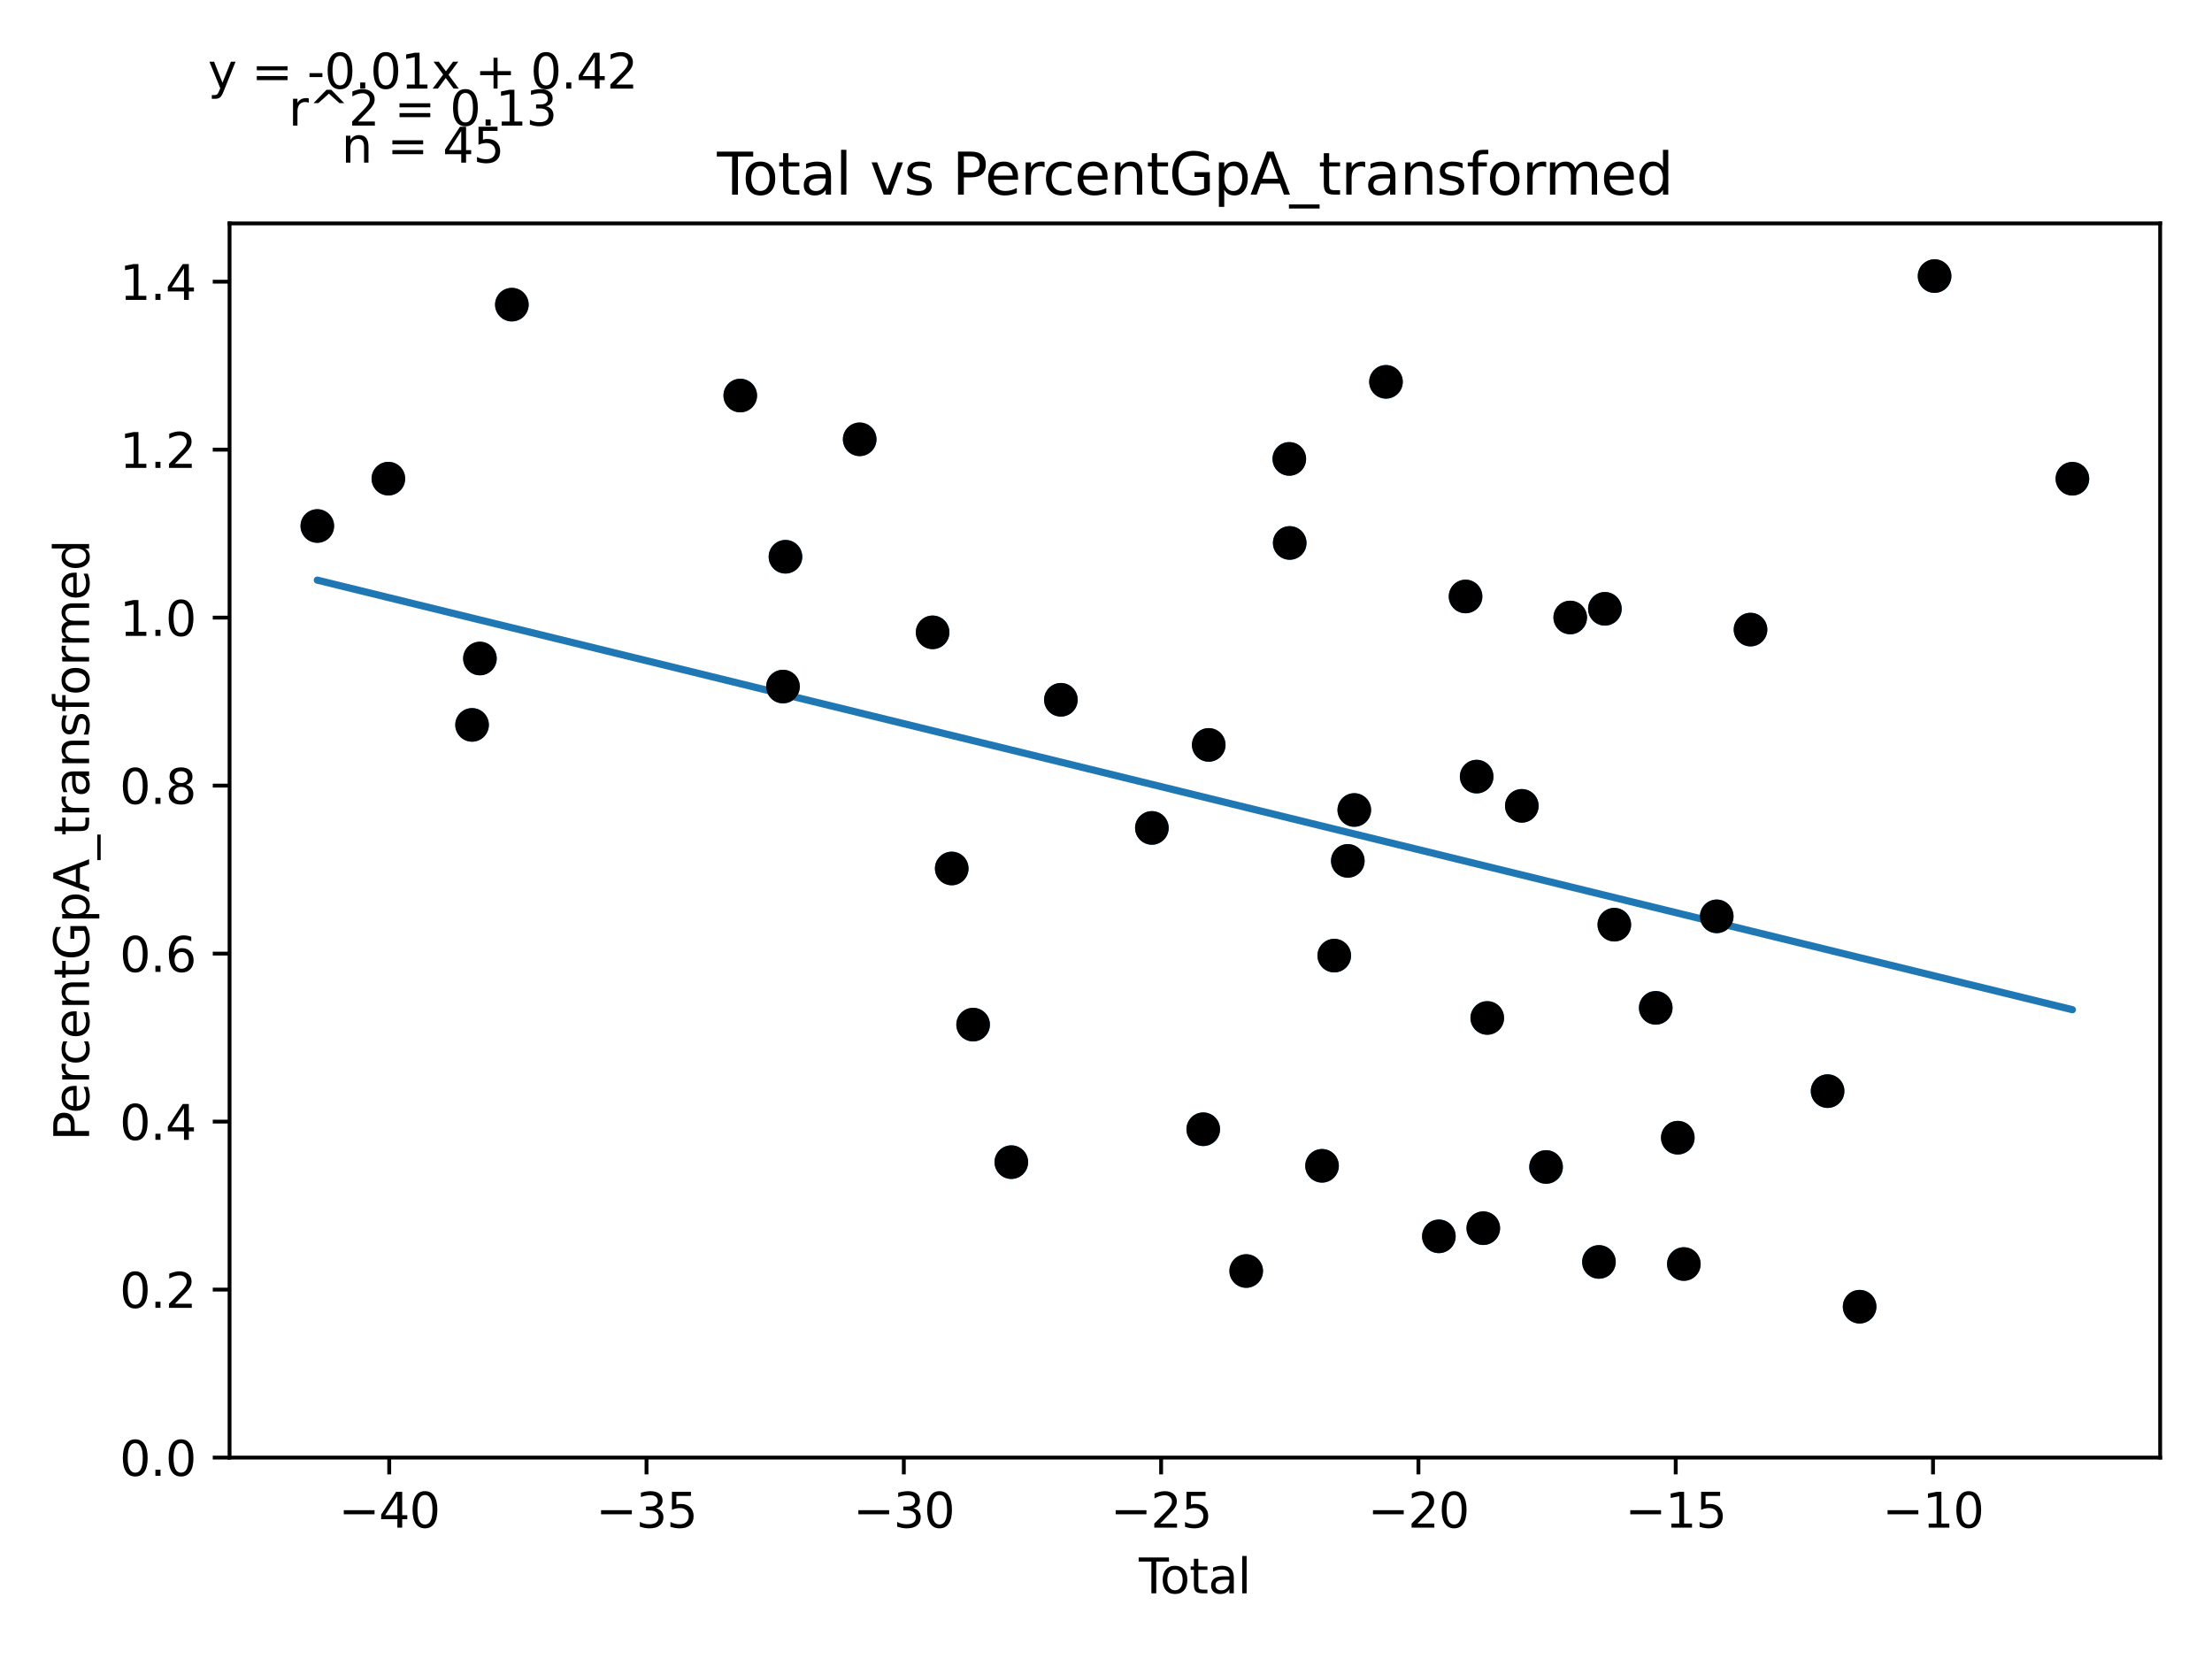 <?xml version="1.0" encoding="utf-8" standalone="no"?>
<!DOCTYPE svg PUBLIC "-//W3C//DTD SVG 1.1//EN"
  "http://www.w3.org/Graphics/SVG/1.1/DTD/svg11.dtd">
<svg xmlns:xlink="http://www.w3.org/1999/xlink" width="460.8pt" height="345.6pt" viewBox="0 0 460.8 345.6" xmlns="http://www.w3.org/2000/svg" version="1.1">
 <defs>
  <style type="text/css">*{stroke-linejoin: round; stroke-linecap: butt}</style>
 </defs>
 <g id="figure_1">
  <g id="patch_1">
   <path d="M 0 345.6 
L 460.8 345.6 
L 460.8 0 
L 0 0 
z
" style="fill: #ffffff"/>
  </g>
  <g id="axes_1">
   <g id="patch_2">
    <path d="M 47.821 303.64 
L 450 303.64 
L 450 46.544 
L 47.821 46.544 
z
" style="fill: #ffffff"/>
   </g>
   <g id="PathCollection_1">
    <defs>
     <path id="ma1524b0b89" d="M 0 3 
C 0.796 3 1.559 2.684 2.121 2.121 
C 2.684 1.559 3 0.796 3 0 
C 3 -0.796 2.684 -1.559 2.121 -2.121 
C 1.559 -2.684 0.796 -3 0 -3 
C -0.796 -3 -1.559 -2.684 -2.121 -2.121 
C -2.684 -1.559 -3 -0.796 -3 0 
C -3 0.796 -2.684 1.559 -2.121 2.121 
C -1.559 2.684 -0.796 3 0 3 
z
" style="stroke: #1f77b4"/>
    </defs>
    <g clip-path="url(#pcc0560679e)">
     <use xlink:href="#ma1524b0b89" x="80.905" y="99.714" style="fill: #1f77b4; stroke: #1f77b4"/>
     <use xlink:href="#ma1524b0b89" x="98.339" y="151.01" style="fill: #1f77b4; stroke: #1f77b4"/>
     <use xlink:href="#ma1524b0b89" x="99.976" y="137.179" style="fill: #1f77b4; stroke: #1f77b4"/>
     <use xlink:href="#ma1524b0b89" x="163.114" y="143.025" style="fill: #1f77b4; stroke: #1f77b4"/>
     <use xlink:href="#ma1524b0b89" x="194.28" y="131.728" style="fill: #1f77b4; stroke: #1f77b4"/>
     <use xlink:href="#ma1524b0b89" x="202.718" y="213.447" style="fill: #1f77b4; stroke: #1f77b4"/>
     <use xlink:href="#ma1524b0b89" x="221.001" y="145.778" style="fill: #1f77b4; stroke: #1f77b4"/>
     <use xlink:href="#ma1524b0b89" x="239.957" y="172.473" style="fill: #1f77b4; stroke: #1f77b4"/>
     <use xlink:href="#ma1524b0b89" x="251.801" y="155.178" style="fill: #1f77b4; stroke: #1f77b4"/>
     <use xlink:href="#ma1524b0b89" x="259.609" y="264.776" style="fill: #1f77b4; stroke: #1f77b4"/>
     <use xlink:href="#ma1524b0b89" x="268.585" y="95.599" style="fill: #1f77b4; stroke: #1f77b4"/>
     <use xlink:href="#ma1524b0b89" x="268.671" y="113.109" style="fill: #1f77b4; stroke: #1f77b4"/>
     <use xlink:href="#ma1524b0b89" x="275.404" y="242.859" style="fill: #1f77b4; stroke: #1f77b4"/>
     <use xlink:href="#ma1524b0b89" x="277.951" y="199.074" style="fill: #1f77b4; stroke: #1f77b4"/>
     <use xlink:href="#ma1524b0b89" x="280.774" y="179.339" style="fill: #1f77b4; stroke: #1f77b4"/>
     <use xlink:href="#ma1524b0b89" x="282.122" y="168.735" style="fill: #1f77b4; stroke: #1f77b4"/>
     <use xlink:href="#ma1524b0b89" x="288.726" y="79.545" style="fill: #1f77b4; stroke: #1f77b4"/>
     <use xlink:href="#ma1524b0b89" x="309.824" y="212.06" style="fill: #1f77b4; stroke: #1f77b4"/>
     <use xlink:href="#ma1524b0b89" x="327.106" y="128.635" style="fill: #1f77b4; stroke: #1f77b4"/>
     <use xlink:href="#ma1524b0b89" x="333.089" y="262.884" style="fill: #1f77b4; stroke: #1f77b4"/>
     <use xlink:href="#ma1524b0b89" x="431.719" y="99.73" style="fill: #1f77b4; stroke: #1f77b4"/>
     <use xlink:href="#ma1524b0b89" x="66.102" y="109.575" style="fill: #1f77b4; stroke: #1f77b4"/>
     <use xlink:href="#ma1524b0b89" x="106.63" y="63.462" style="fill: #1f77b4; stroke: #1f77b4"/>
     <use xlink:href="#ma1524b0b89" x="154.21" y="82.401" style="fill: #1f77b4; stroke: #1f77b4"/>
     <use xlink:href="#ma1524b0b89" x="163.627" y="115.983" style="fill: #1f77b4; stroke: #1f77b4"/>
     <use xlink:href="#ma1524b0b89" x="179.088" y="91.518" style="fill: #1f77b4; stroke: #1f77b4"/>
     <use xlink:href="#ma1524b0b89" x="198.261" y="180.92" style="fill: #1f77b4; stroke: #1f77b4"/>
     <use xlink:href="#ma1524b0b89" x="210.677" y="242.098" style="fill: #1f77b4; stroke: #1f77b4"/>
     <use xlink:href="#ma1524b0b89" x="250.658" y="235.243" style="fill: #1f77b4; stroke: #1f77b4"/>
     <use xlink:href="#ma1524b0b89" x="299.741" y="257.55" style="fill: #1f77b4; stroke: #1f77b4"/>
     <use xlink:href="#ma1524b0b89" x="305.303" y="124.256" style="fill: #1f77b4; stroke: #1f77b4"/>
     <use xlink:href="#ma1524b0b89" x="307.617" y="161.78" style="fill: #1f77b4; stroke: #1f77b4"/>
     <use xlink:href="#ma1524b0b89" x="308.996" y="255.856" style="fill: #1f77b4; stroke: #1f77b4"/>
     <use xlink:href="#ma1524b0b89" x="317.021" y="167.872" style="fill: #1f77b4; stroke: #1f77b4"/>
     <use xlink:href="#ma1524b0b89" x="322.074" y="243.103" style="fill: #1f77b4; stroke: #1f77b4"/>
     <use xlink:href="#ma1524b0b89" x="334.329" y="126.827" style="fill: #1f77b4; stroke: #1f77b4"/>
     <use xlink:href="#ma1524b0b89" x="336.292" y="192.629" style="fill: #1f77b4; stroke: #1f77b4"/>
     <use xlink:href="#ma1524b0b89" x="344.922" y="209.953" style="fill: #1f77b4; stroke: #1f77b4"/>
     <use xlink:href="#ma1524b0b89" x="349.517" y="237.003" style="fill: #1f77b4; stroke: #1f77b4"/>
     <use xlink:href="#ma1524b0b89" x="350.775" y="263.319" style="fill: #1f77b4; stroke: #1f77b4"/>
     <use xlink:href="#ma1524b0b89" x="357.629" y="190.891" style="fill: #1f77b4; stroke: #1f77b4"/>
     <use xlink:href="#ma1524b0b89" x="364.663" y="131.156" style="fill: #1f77b4; stroke: #1f77b4"/>
     <use xlink:href="#ma1524b0b89" x="380.721" y="227.302" style="fill: #1f77b4; stroke: #1f77b4"/>
     <use xlink:href="#ma1524b0b89" x="387.392" y="272.21" style="fill: #1f77b4; stroke: #1f77b4"/>
     <use xlink:href="#ma1524b0b89" x="403.008" y="57.512" style="fill: #1f77b4; stroke: #1f77b4"/>
    </g>
   </g>
   <g id="matplotlib.axis_1">
    <g id="xtick_1">
     <g id="line2d_1">
      <defs>
       <path id="ma59ee21074" d="M 0 0 
L 0 3.5 
" style="stroke: #000000; stroke-width: 0.8"/>
      </defs>
      <g>
       <use xlink:href="#ma59ee21074" x="81.082" y="303.64" style="stroke: #000000; stroke-width: 0.8"/>
      </g>
     </g>
     <g id="text_1">
      <!-- −40 -->
      <g transform="translate(70.53 318.238) scale(0.1 -0.1)">
       <defs>
        <path id="DejaVuSans-2212" d="M 678 2272 
L 4684 2272 
L 4684 1741 
L 678 1741 
L 678 2272 
z
" transform="scale(0.016)"/>
        <path id="DejaVuSans-34" d="M 2419 4116 
L 825 1625 
L 2419 1625 
L 2419 4116 
z
M 2253 4666 
L 3047 4666 
L 3047 1625 
L 3713 1625 
L 3713 1100 
L 3047 1100 
L 3047 0 
L 2419 0 
L 2419 1100 
L 313 1100 
L 313 1709 
L 2253 4666 
z
" transform="scale(0.016)"/>
        <path id="DejaVuSans-30" d="M 2034 4250 
Q 1547 4250 1301 3770 
Q 1056 3291 1056 2328 
Q 1056 1369 1301 889 
Q 1547 409 2034 409 
Q 2525 409 2770 889 
Q 3016 1369 3016 2328 
Q 3016 3291 2770 3770 
Q 2525 4250 2034 4250 
z
M 2034 4750 
Q 2819 4750 3233 4129 
Q 3647 3509 3647 2328 
Q 3647 1150 3233 529 
Q 2819 -91 2034 -91 
Q 1250 -91 836 529 
Q 422 1150 422 2328 
Q 422 3509 836 4129 
Q 1250 4750 2034 4750 
z
" transform="scale(0.016)"/>
       </defs>
       <use xlink:href="#DejaVuSans-2212"/>
       <use xlink:href="#DejaVuSans-34" x="83.789"/>
       <use xlink:href="#DejaVuSans-30" x="147.412"/>
      </g>
     </g>
    </g>
    <g id="xtick_2">
     <g id="line2d_2">
      <g>
       <use xlink:href="#ma59ee21074" x="134.682" y="303.64" style="stroke: #000000; stroke-width: 0.8"/>
      </g>
     </g>
     <g id="text_2">
      <!-- −35 -->
      <g transform="translate(124.13 318.238) scale(0.1 -0.1)">
       <defs>
        <path id="DejaVuSans-33" d="M 2597 2516 
Q 3050 2419 3304 2112 
Q 3559 1806 3559 1356 
Q 3559 666 3084 287 
Q 2609 -91 1734 -91 
Q 1441 -91 1130 -33 
Q 819 25 488 141 
L 488 750 
Q 750 597 1062 519 
Q 1375 441 1716 441 
Q 2309 441 2620 675 
Q 2931 909 2931 1356 
Q 2931 1769 2642 2001 
Q 2353 2234 1838 2234 
L 1294 2234 
L 1294 2753 
L 1863 2753 
Q 2328 2753 2575 2939 
Q 2822 3125 2822 3475 
Q 2822 3834 2567 4026 
Q 2313 4219 1838 4219 
Q 1578 4219 1281 4162 
Q 984 4106 628 3988 
L 628 4550 
Q 988 4650 1302 4700 
Q 1616 4750 1894 4750 
Q 2613 4750 3031 4423 
Q 3450 4097 3450 3541 
Q 3450 3153 3228 2886 
Q 3006 2619 2597 2516 
z
" transform="scale(0.016)"/>
        <path id="DejaVuSans-35" d="M 691 4666 
L 3169 4666 
L 3169 4134 
L 1269 4134 
L 1269 2991 
Q 1406 3038 1543 3061 
Q 1681 3084 1819 3084 
Q 2600 3084 3056 2656 
Q 3513 2228 3513 1497 
Q 3513 744 3044 326 
Q 2575 -91 1722 -91 
Q 1428 -91 1123 -41 
Q 819 9 494 109 
L 494 744 
Q 775 591 1075 516 
Q 1375 441 1709 441 
Q 2250 441 2565 725 
Q 2881 1009 2881 1497 
Q 2881 1984 2565 2268 
Q 2250 2553 1709 2553 
Q 1456 2553 1204 2497 
Q 953 2441 691 2322 
L 691 4666 
z
" transform="scale(0.016)"/>
       </defs>
       <use xlink:href="#DejaVuSans-2212"/>
       <use xlink:href="#DejaVuSans-33" x="83.789"/>
       <use xlink:href="#DejaVuSans-35" x="147.412"/>
      </g>
     </g>
    </g>
    <g id="xtick_3">
     <g id="line2d_3">
      <g>
       <use xlink:href="#ma59ee21074" x="188.282" y="303.64" style="stroke: #000000; stroke-width: 0.8"/>
      </g>
     </g>
     <g id="text_3">
      <!-- −30 -->
      <g transform="translate(177.73 318.238) scale(0.1 -0.1)">
       <use xlink:href="#DejaVuSans-2212"/>
       <use xlink:href="#DejaVuSans-33" x="83.789"/>
       <use xlink:href="#DejaVuSans-30" x="147.412"/>
      </g>
     </g>
    </g>
    <g id="xtick_4">
     <g id="line2d_4">
      <g>
       <use xlink:href="#ma59ee21074" x="241.882" y="303.64" style="stroke: #000000; stroke-width: 0.8"/>
      </g>
     </g>
     <g id="text_4">
      <!-- −25 -->
      <g transform="translate(231.33 318.238) scale(0.1 -0.1)">
       <defs>
        <path id="DejaVuSans-32" d="M 1228 531 
L 3431 531 
L 3431 0 
L 469 0 
L 469 531 
Q 828 903 1448 1529 
Q 2069 2156 2228 2338 
Q 2531 2678 2651 2914 
Q 2772 3150 2772 3378 
Q 2772 3750 2511 3984 
Q 2250 4219 1831 4219 
Q 1534 4219 1204 4116 
Q 875 4013 500 3803 
L 500 4441 
Q 881 4594 1212 4672 
Q 1544 4750 1819 4750 
Q 2544 4750 2975 4387 
Q 3406 4025 3406 3419 
Q 3406 3131 3298 2873 
Q 3191 2616 2906 2266 
Q 2828 2175 2409 1742 
Q 1991 1309 1228 531 
z
" transform="scale(0.016)"/>
       </defs>
       <use xlink:href="#DejaVuSans-2212"/>
       <use xlink:href="#DejaVuSans-32" x="83.789"/>
       <use xlink:href="#DejaVuSans-35" x="147.412"/>
      </g>
     </g>
    </g>
    <g id="xtick_5">
     <g id="line2d_5">
      <g>
       <use xlink:href="#ma59ee21074" x="295.482" y="303.64" style="stroke: #000000; stroke-width: 0.8"/>
      </g>
     </g>
     <g id="text_5">
      <!-- −20 -->
      <g transform="translate(284.93 318.238) scale(0.1 -0.1)">
       <use xlink:href="#DejaVuSans-2212"/>
       <use xlink:href="#DejaVuSans-32" x="83.789"/>
       <use xlink:href="#DejaVuSans-30" x="147.412"/>
      </g>
     </g>
    </g>
    <g id="xtick_6">
     <g id="line2d_6">
      <g>
       <use xlink:href="#ma59ee21074" x="349.082" y="303.64" style="stroke: #000000; stroke-width: 0.8"/>
      </g>
     </g>
     <g id="text_6">
      <!-- −15 -->
      <g transform="translate(338.53 318.238) scale(0.1 -0.1)">
       <defs>
        <path id="DejaVuSans-31" d="M 794 531 
L 1825 531 
L 1825 4091 
L 703 3866 
L 703 4441 
L 1819 4666 
L 2450 4666 
L 2450 531 
L 3481 531 
L 3481 0 
L 794 0 
L 794 531 
z
" transform="scale(0.016)"/>
       </defs>
       <use xlink:href="#DejaVuSans-2212"/>
       <use xlink:href="#DejaVuSans-31" x="83.789"/>
       <use xlink:href="#DejaVuSans-35" x="147.412"/>
      </g>
     </g>
    </g>
    <g id="xtick_7">
     <g id="line2d_7">
      <g>
       <use xlink:href="#ma59ee21074" x="402.682" y="303.64" style="stroke: #000000; stroke-width: 0.8"/>
      </g>
     </g>
     <g id="text_7">
      <!-- −10 -->
      <g transform="translate(392.13 318.238) scale(0.1 -0.1)">
       <use xlink:href="#DejaVuSans-2212"/>
       <use xlink:href="#DejaVuSans-31" x="83.789"/>
       <use xlink:href="#DejaVuSans-30" x="147.412"/>
      </g>
     </g>
    </g>
    <g id="text_8">
     <!-- Total -->
     <g transform="translate(237.234 331.917) scale(0.1 -0.1)">
      <defs>
       <path id="DejaVuSans-54" d="M -19 4666 
L 3928 4666 
L 3928 4134 
L 2272 4134 
L 2272 0 
L 1638 0 
L 1638 4134 
L -19 4134 
L -19 4666 
z
" transform="scale(0.016)"/>
       <path id="DejaVuSans-6f" d="M 1959 3097 
Q 1497 3097 1228 2736 
Q 959 2375 959 1747 
Q 959 1119 1226 758 
Q 1494 397 1959 397 
Q 2419 397 2687 759 
Q 2956 1122 2956 1747 
Q 2956 2369 2687 2733 
Q 2419 3097 1959 3097 
z
M 1959 3584 
Q 2709 3584 3137 3096 
Q 3566 2609 3566 1747 
Q 3566 888 3137 398 
Q 2709 -91 1959 -91 
Q 1206 -91 779 398 
Q 353 888 353 1747 
Q 353 2609 779 3096 
Q 1206 3584 1959 3584 
z
" transform="scale(0.016)"/>
       <path id="DejaVuSans-74" d="M 1172 4494 
L 1172 3500 
L 2356 3500 
L 2356 3053 
L 1172 3053 
L 1172 1153 
Q 1172 725 1289 603 
Q 1406 481 1766 481 
L 2356 481 
L 2356 0 
L 1766 0 
Q 1100 0 847 248 
Q 594 497 594 1153 
L 594 3053 
L 172 3053 
L 172 3500 
L 594 3500 
L 594 4494 
L 1172 4494 
z
" transform="scale(0.016)"/>
       <path id="DejaVuSans-61" d="M 2194 1759 
Q 1497 1759 1228 1600 
Q 959 1441 959 1056 
Q 959 750 1161 570 
Q 1363 391 1709 391 
Q 2188 391 2477 730 
Q 2766 1069 2766 1631 
L 2766 1759 
L 2194 1759 
z
M 3341 1997 
L 3341 0 
L 2766 0 
L 2766 531 
Q 2569 213 2275 61 
Q 1981 -91 1556 -91 
Q 1019 -91 701 211 
Q 384 513 384 1019 
Q 384 1609 779 1909 
Q 1175 2209 1959 2209 
L 2766 2209 
L 2766 2266 
Q 2766 2663 2505 2880 
Q 2244 3097 1772 3097 
Q 1472 3097 1187 3025 
Q 903 2953 641 2809 
L 641 3341 
Q 956 3463 1253 3523 
Q 1550 3584 1831 3584 
Q 2591 3584 2966 3190 
Q 3341 2797 3341 1997 
z
" transform="scale(0.016)"/>
       <path id="DejaVuSans-6c" d="M 603 4863 
L 1178 4863 
L 1178 0 
L 603 0 
L 603 4863 
z
" transform="scale(0.016)"/>
      </defs>
      <use xlink:href="#DejaVuSans-54"/>
      <use xlink:href="#DejaVuSans-6f" x="44.084"/>
      <use xlink:href="#DejaVuSans-74" x="105.266"/>
      <use xlink:href="#DejaVuSans-61" x="144.475"/>
      <use xlink:href="#DejaVuSans-6c" x="205.754"/>
     </g>
    </g>
   </g>
   <g id="matplotlib.axis_2">
    <g id="ytick_1">
     <g id="line2d_8">
      <defs>
       <path id="m37346caf55" d="M 0 0 
L -3.5 0 
" style="stroke: #000000; stroke-width: 0.8"/>
      </defs>
      <g>
       <use xlink:href="#m37346caf55" x="47.821" y="303.64" style="stroke: #000000; stroke-width: 0.8"/>
      </g>
     </g>
     <g id="text_9">
      <!-- 0.0 -->
      <g transform="translate(24.918 307.439) scale(0.1 -0.1)">
       <defs>
        <path id="DejaVuSans-2e" d="M 684 794 
L 1344 794 
L 1344 0 
L 684 0 
L 684 794 
z
" transform="scale(0.016)"/>
       </defs>
       <use xlink:href="#DejaVuSans-30"/>
       <use xlink:href="#DejaVuSans-2e" x="63.623"/>
       <use xlink:href="#DejaVuSans-30" x="95.41"/>
      </g>
     </g>
    </g>
    <g id="ytick_2">
     <g id="line2d_9">
      <g>
       <use xlink:href="#m37346caf55" x="47.821" y="268.645" style="stroke: #000000; stroke-width: 0.8"/>
      </g>
     </g>
     <g id="text_10">
      <!-- 0.2 -->
      <g transform="translate(24.918 272.444) scale(0.1 -0.1)">
       <use xlink:href="#DejaVuSans-30"/>
       <use xlink:href="#DejaVuSans-2e" x="63.623"/>
       <use xlink:href="#DejaVuSans-32" x="95.41"/>
      </g>
     </g>
    </g>
    <g id="ytick_3">
     <g id="line2d_10">
      <g>
       <use xlink:href="#m37346caf55" x="47.821" y="233.651" style="stroke: #000000; stroke-width: 0.8"/>
      </g>
     </g>
     <g id="text_11">
      <!-- 0.4 -->
      <g transform="translate(24.918 237.45) scale(0.1 -0.1)">
       <use xlink:href="#DejaVuSans-30"/>
       <use xlink:href="#DejaVuSans-2e" x="63.623"/>
       <use xlink:href="#DejaVuSans-34" x="95.41"/>
      </g>
     </g>
    </g>
    <g id="ytick_4">
     <g id="line2d_11">
      <g>
       <use xlink:href="#m37346caf55" x="47.821" y="198.656" style="stroke: #000000; stroke-width: 0.8"/>
      </g>
     </g>
     <g id="text_12">
      <!-- 0.6 -->
      <g transform="translate(24.918 202.455) scale(0.1 -0.1)">
       <defs>
        <path id="DejaVuSans-36" d="M 2113 2584 
Q 1688 2584 1439 2293 
Q 1191 2003 1191 1497 
Q 1191 994 1439 701 
Q 1688 409 2113 409 
Q 2538 409 2786 701 
Q 3034 994 3034 1497 
Q 3034 2003 2786 2293 
Q 2538 2584 2113 2584 
z
M 3366 4563 
L 3366 3988 
Q 3128 4100 2886 4159 
Q 2644 4219 2406 4219 
Q 1781 4219 1451 3797 
Q 1122 3375 1075 2522 
Q 1259 2794 1537 2939 
Q 1816 3084 2150 3084 
Q 2853 3084 3261 2657 
Q 3669 2231 3669 1497 
Q 3669 778 3244 343 
Q 2819 -91 2113 -91 
Q 1303 -91 875 529 
Q 447 1150 447 2328 
Q 447 3434 972 4092 
Q 1497 4750 2381 4750 
Q 2619 4750 2861 4703 
Q 3103 4656 3366 4563 
z
" transform="scale(0.016)"/>
       </defs>
       <use xlink:href="#DejaVuSans-30"/>
       <use xlink:href="#DejaVuSans-2e" x="63.623"/>
       <use xlink:href="#DejaVuSans-36" x="95.41"/>
      </g>
     </g>
    </g>
    <g id="ytick_5">
     <g id="line2d_12">
      <g>
       <use xlink:href="#m37346caf55" x="47.821" y="163.661" style="stroke: #000000; stroke-width: 0.8"/>
      </g>
     </g>
     <g id="text_13">
      <!-- 0.8 -->
      <g transform="translate(24.918 167.46) scale(0.1 -0.1)">
       <defs>
        <path id="DejaVuSans-38" d="M 2034 2216 
Q 1584 2216 1326 1975 
Q 1069 1734 1069 1313 
Q 1069 891 1326 650 
Q 1584 409 2034 409 
Q 2484 409 2743 651 
Q 3003 894 3003 1313 
Q 3003 1734 2745 1975 
Q 2488 2216 2034 2216 
z
M 1403 2484 
Q 997 2584 770 2862 
Q 544 3141 544 3541 
Q 544 4100 942 4425 
Q 1341 4750 2034 4750 
Q 2731 4750 3128 4425 
Q 3525 4100 3525 3541 
Q 3525 3141 3298 2862 
Q 3072 2584 2669 2484 
Q 3125 2378 3379 2068 
Q 3634 1759 3634 1313 
Q 3634 634 3220 271 
Q 2806 -91 2034 -91 
Q 1263 -91 848 271 
Q 434 634 434 1313 
Q 434 1759 690 2068 
Q 947 2378 1403 2484 
z
M 1172 3481 
Q 1172 3119 1398 2916 
Q 1625 2713 2034 2713 
Q 2441 2713 2670 2916 
Q 2900 3119 2900 3481 
Q 2900 3844 2670 4047 
Q 2441 4250 2034 4250 
Q 1625 4250 1398 4047 
Q 1172 3844 1172 3481 
z
" transform="scale(0.016)"/>
       </defs>
       <use xlink:href="#DejaVuSans-30"/>
       <use xlink:href="#DejaVuSans-2e" x="63.623"/>
       <use xlink:href="#DejaVuSans-38" x="95.41"/>
      </g>
     </g>
    </g>
    <g id="ytick_6">
     <g id="line2d_13">
      <g>
       <use xlink:href="#m37346caf55" x="47.821" y="128.666" style="stroke: #000000; stroke-width: 0.8"/>
      </g>
     </g>
     <g id="text_14">
      <!-- 1.0 -->
      <g transform="translate(24.918 132.466) scale(0.1 -0.1)">
       <use xlink:href="#DejaVuSans-31"/>
       <use xlink:href="#DejaVuSans-2e" x="63.623"/>
       <use xlink:href="#DejaVuSans-30" x="95.41"/>
      </g>
     </g>
    </g>
    <g id="ytick_7">
     <g id="line2d_14">
      <g>
       <use xlink:href="#m37346caf55" x="47.821" y="93.672" style="stroke: #000000; stroke-width: 0.8"/>
      </g>
     </g>
     <g id="text_15">
      <!-- 1.2 -->
      <g transform="translate(24.918 97.471) scale(0.1 -0.1)">
       <use xlink:href="#DejaVuSans-31"/>
       <use xlink:href="#DejaVuSans-2e" x="63.623"/>
       <use xlink:href="#DejaVuSans-32" x="95.41"/>
      </g>
     </g>
    </g>
    <g id="ytick_8">
     <g id="line2d_15">
      <g>
       <use xlink:href="#m37346caf55" x="47.821" y="58.677" style="stroke: #000000; stroke-width: 0.8"/>
      </g>
     </g>
     <g id="text_16">
      <!-- 1.4 -->
      <g transform="translate(24.918 62.476) scale(0.1 -0.1)">
       <use xlink:href="#DejaVuSans-31"/>
       <use xlink:href="#DejaVuSans-2e" x="63.623"/>
       <use xlink:href="#DejaVuSans-34" x="95.41"/>
      </g>
     </g>
    </g>
    <g id="text_17">
     <!-- PercentGpA_transformed -->
     <g transform="translate(18.56 237.63) rotate(-90) scale(0.1 -0.1)">
      <defs>
       <path id="DejaVuSans-50" d="M 1259 4147 
L 1259 2394 
L 2053 2394 
Q 2494 2394 2734 2622 
Q 2975 2850 2975 3272 
Q 2975 3691 2734 3919 
Q 2494 4147 2053 4147 
L 1259 4147 
z
M 628 4666 
L 2053 4666 
Q 2838 4666 3239 4311 
Q 3641 3956 3641 3272 
Q 3641 2581 3239 2228 
Q 2838 1875 2053 1875 
L 1259 1875 
L 1259 0 
L 628 0 
L 628 4666 
z
" transform="scale(0.016)"/>
       <path id="DejaVuSans-65" d="M 3597 1894 
L 3597 1613 
L 953 1613 
Q 991 1019 1311 708 
Q 1631 397 2203 397 
Q 2534 397 2845 478 
Q 3156 559 3463 722 
L 3463 178 
Q 3153 47 2828 -22 
Q 2503 -91 2169 -91 
Q 1331 -91 842 396 
Q 353 884 353 1716 
Q 353 2575 817 3079 
Q 1281 3584 2069 3584 
Q 2775 3584 3186 3129 
Q 3597 2675 3597 1894 
z
M 3022 2063 
Q 3016 2534 2758 2815 
Q 2500 3097 2075 3097 
Q 1594 3097 1305 2825 
Q 1016 2553 972 2059 
L 3022 2063 
z
" transform="scale(0.016)"/>
       <path id="DejaVuSans-72" d="M 2631 2963 
Q 2534 3019 2420 3045 
Q 2306 3072 2169 3072 
Q 1681 3072 1420 2755 
Q 1159 2438 1159 1844 
L 1159 0 
L 581 0 
L 581 3500 
L 1159 3500 
L 1159 2956 
Q 1341 3275 1631 3429 
Q 1922 3584 2338 3584 
Q 2397 3584 2469 3576 
Q 2541 3569 2628 3553 
L 2631 2963 
z
" transform="scale(0.016)"/>
       <path id="DejaVuSans-63" d="M 3122 3366 
L 3122 2828 
Q 2878 2963 2633 3030 
Q 2388 3097 2138 3097 
Q 1578 3097 1268 2742 
Q 959 2388 959 1747 
Q 959 1106 1268 751 
Q 1578 397 2138 397 
Q 2388 397 2633 464 
Q 2878 531 3122 666 
L 3122 134 
Q 2881 22 2623 -34 
Q 2366 -91 2075 -91 
Q 1284 -91 818 406 
Q 353 903 353 1747 
Q 353 2603 823 3093 
Q 1294 3584 2113 3584 
Q 2378 3584 2631 3529 
Q 2884 3475 3122 3366 
z
" transform="scale(0.016)"/>
       <path id="DejaVuSans-6e" d="M 3513 2113 
L 3513 0 
L 2938 0 
L 2938 2094 
Q 2938 2591 2744 2837 
Q 2550 3084 2163 3084 
Q 1697 3084 1428 2787 
Q 1159 2491 1159 1978 
L 1159 0 
L 581 0 
L 581 3500 
L 1159 3500 
L 1159 2956 
Q 1366 3272 1645 3428 
Q 1925 3584 2291 3584 
Q 2894 3584 3203 3211 
Q 3513 2838 3513 2113 
z
" transform="scale(0.016)"/>
       <path id="DejaVuSans-47" d="M 3809 666 
L 3809 1919 
L 2778 1919 
L 2778 2438 
L 4434 2438 
L 4434 434 
Q 4069 175 3628 42 
Q 3188 -91 2688 -91 
Q 1594 -91 976 548 
Q 359 1188 359 2328 
Q 359 3472 976 4111 
Q 1594 4750 2688 4750 
Q 3144 4750 3555 4637 
Q 3966 4525 4313 4306 
L 4313 3634 
Q 3963 3931 3569 4081 
Q 3175 4231 2741 4231 
Q 1884 4231 1454 3753 
Q 1025 3275 1025 2328 
Q 1025 1384 1454 906 
Q 1884 428 2741 428 
Q 3075 428 3337 486 
Q 3600 544 3809 666 
z
" transform="scale(0.016)"/>
       <path id="DejaVuSans-70" d="M 1159 525 
L 1159 -1331 
L 581 -1331 
L 581 3500 
L 1159 3500 
L 1159 2969 
Q 1341 3281 1617 3432 
Q 1894 3584 2278 3584 
Q 2916 3584 3314 3078 
Q 3713 2572 3713 1747 
Q 3713 922 3314 415 
Q 2916 -91 2278 -91 
Q 1894 -91 1617 61 
Q 1341 213 1159 525 
z
M 3116 1747 
Q 3116 2381 2855 2742 
Q 2594 3103 2138 3103 
Q 1681 3103 1420 2742 
Q 1159 2381 1159 1747 
Q 1159 1113 1420 752 
Q 1681 391 2138 391 
Q 2594 391 2855 752 
Q 3116 1113 3116 1747 
z
" transform="scale(0.016)"/>
       <path id="DejaVuSans-41" d="M 2188 4044 
L 1331 1722 
L 3047 1722 
L 2188 4044 
z
M 1831 4666 
L 2547 4666 
L 4325 0 
L 3669 0 
L 3244 1197 
L 1141 1197 
L 716 0 
L 50 0 
L 1831 4666 
z
" transform="scale(0.016)"/>
       <path id="DejaVuSans-5f" d="M 3263 -1063 
L 3263 -1509 
L -63 -1509 
L -63 -1063 
L 3263 -1063 
z
" transform="scale(0.016)"/>
       <path id="DejaVuSans-73" d="M 2834 3397 
L 2834 2853 
Q 2591 2978 2328 3040 
Q 2066 3103 1784 3103 
Q 1356 3103 1142 2972 
Q 928 2841 928 2578 
Q 928 2378 1081 2264 
Q 1234 2150 1697 2047 
L 1894 2003 
Q 2506 1872 2764 1633 
Q 3022 1394 3022 966 
Q 3022 478 2636 193 
Q 2250 -91 1575 -91 
Q 1294 -91 989 -36 
Q 684 19 347 128 
L 347 722 
Q 666 556 975 473 
Q 1284 391 1588 391 
Q 1994 391 2212 530 
Q 2431 669 2431 922 
Q 2431 1156 2273 1281 
Q 2116 1406 1581 1522 
L 1381 1569 
Q 847 1681 609 1914 
Q 372 2147 372 2553 
Q 372 3047 722 3315 
Q 1072 3584 1716 3584 
Q 2034 3584 2315 3537 
Q 2597 3491 2834 3397 
z
" transform="scale(0.016)"/>
       <path id="DejaVuSans-66" d="M 2375 4863 
L 2375 4384 
L 1825 4384 
Q 1516 4384 1395 4259 
Q 1275 4134 1275 3809 
L 1275 3500 
L 2222 3500 
L 2222 3053 
L 1275 3053 
L 1275 0 
L 697 0 
L 697 3053 
L 147 3053 
L 147 3500 
L 697 3500 
L 697 3744 
Q 697 4328 969 4595 
Q 1241 4863 1831 4863 
L 2375 4863 
z
" transform="scale(0.016)"/>
       <path id="DejaVuSans-6d" d="M 3328 2828 
Q 3544 3216 3844 3400 
Q 4144 3584 4550 3584 
Q 5097 3584 5394 3201 
Q 5691 2819 5691 2113 
L 5691 0 
L 5113 0 
L 5113 2094 
Q 5113 2597 4934 2840 
Q 4756 3084 4391 3084 
Q 3944 3084 3684 2787 
Q 3425 2491 3425 1978 
L 3425 0 
L 2847 0 
L 2847 2094 
Q 2847 2600 2669 2842 
Q 2491 3084 2119 3084 
Q 1678 3084 1418 2786 
Q 1159 2488 1159 1978 
L 1159 0 
L 581 0 
L 581 3500 
L 1159 3500 
L 1159 2956 
Q 1356 3278 1631 3431 
Q 1906 3584 2284 3584 
Q 2666 3584 2933 3390 
Q 3200 3197 3328 2828 
z
" transform="scale(0.016)"/>
       <path id="DejaVuSans-64" d="M 2906 2969 
L 2906 4863 
L 3481 4863 
L 3481 0 
L 2906 0 
L 2906 525 
Q 2725 213 2448 61 
Q 2172 -91 1784 -91 
Q 1150 -91 751 415 
Q 353 922 353 1747 
Q 353 2572 751 3078 
Q 1150 3584 1784 3584 
Q 2172 3584 2448 3432 
Q 2725 3281 2906 2969 
z
M 947 1747 
Q 947 1113 1208 752 
Q 1469 391 1925 391 
Q 2381 391 2643 752 
Q 2906 1113 2906 1747 
Q 2906 2381 2643 2742 
Q 2381 3103 1925 3103 
Q 1469 3103 1208 2742 
Q 947 2381 947 1747 
z
" transform="scale(0.016)"/>
      </defs>
      <use xlink:href="#DejaVuSans-50"/>
      <use xlink:href="#DejaVuSans-65" x="56.678"/>
      <use xlink:href="#DejaVuSans-72" x="118.201"/>
      <use xlink:href="#DejaVuSans-63" x="157.064"/>
      <use xlink:href="#DejaVuSans-65" x="212.045"/>
      <use xlink:href="#DejaVuSans-6e" x="273.568"/>
      <use xlink:href="#DejaVuSans-74" x="336.947"/>
      <use xlink:href="#DejaVuSans-47" x="376.156"/>
      <use xlink:href="#DejaVuSans-70" x="453.646"/>
      <use xlink:href="#DejaVuSans-41" x="517.123"/>
      <use xlink:href="#DejaVuSans-5f" x="585.531"/>
      <use xlink:href="#DejaVuSans-74" x="635.531"/>
      <use xlink:href="#DejaVuSans-72" x="674.74"/>
      <use xlink:href="#DejaVuSans-61" x="715.854"/>
      <use xlink:href="#DejaVuSans-6e" x="777.133"/>
      <use xlink:href="#DejaVuSans-73" x="840.512"/>
      <use xlink:href="#DejaVuSans-66" x="892.611"/>
      <use xlink:href="#DejaVuSans-6f" x="927.816"/>
      <use xlink:href="#DejaVuSans-72" x="988.998"/>
      <use xlink:href="#DejaVuSans-6d" x="1028.361"/>
      <use xlink:href="#DejaVuSans-65" x="1125.773"/>
      <use xlink:href="#DejaVuSans-64" x="1187.297"/>
     </g>
    </g>
   </g>
   <g id="LineCollection_1">
    <path d="M 80.905 99.929 
L 80.905 99.5 
" clip-path="url(#pcc0560679e)" style="fill: none; stroke: #d3d3d3; stroke-width: 3"/>
    <path d="M 98.339 151.481 
L 98.339 150.538 
" clip-path="url(#pcc0560679e)" style="fill: none; stroke: #d3d3d3; stroke-width: 3"/>
    <path d="M 99.976 137.5 
L 99.976 136.859 
" clip-path="url(#pcc0560679e)" style="fill: none; stroke: #d3d3d3; stroke-width: 3"/>
    <path d="M 163.114 143.615 
L 163.114 142.435 
" clip-path="url(#pcc0560679e)" style="fill: none; stroke: #d3d3d3; stroke-width: 3"/>
    <path d="M 194.28 131.862 
L 194.28 131.594 
" clip-path="url(#pcc0560679e)" style="fill: none; stroke: #d3d3d3; stroke-width: 3"/>
    <path d="M 202.718 213.573 
L 202.718 213.321 
" clip-path="url(#pcc0560679e)" style="fill: none; stroke: #d3d3d3; stroke-width: 3"/>
    <path d="M 221.001 145.957 
L 221.001 145.599 
" clip-path="url(#pcc0560679e)" style="fill: none; stroke: #d3d3d3; stroke-width: 3"/>
    <path d="M 239.957 172.583 
L 239.957 172.362 
" clip-path="url(#pcc0560679e)" style="fill: none; stroke: #d3d3d3; stroke-width: 3"/>
    <path d="M 251.801 155.263 
L 251.801 155.094 
" clip-path="url(#pcc0560679e)" style="fill: none; stroke: #d3d3d3; stroke-width: 3"/>
    <path d="M 259.609 264.83 
L 259.609 264.722 
" clip-path="url(#pcc0560679e)" style="fill: none; stroke: #d3d3d3; stroke-width: 3"/>
    <path d="M 268.585 95.829 
L 268.585 95.37 
" clip-path="url(#pcc0560679e)" style="fill: none; stroke: #d3d3d3; stroke-width: 3"/>
    <path d="M 268.671 113.226 
L 268.671 112.992 
" clip-path="url(#pcc0560679e)" style="fill: none; stroke: #d3d3d3; stroke-width: 3"/>
    <path d="M 275.404 243 
L 275.404 242.718 
" clip-path="url(#pcc0560679e)" style="fill: none; stroke: #d3d3d3; stroke-width: 3"/>
    <path d="M 277.951 199.263 
L 277.951 198.885 
" clip-path="url(#pcc0560679e)" style="fill: none; stroke: #d3d3d3; stroke-width: 3"/>
    <path d="M 280.774 179.725 
L 280.774 178.953 
" clip-path="url(#pcc0560679e)" style="fill: none; stroke: #d3d3d3; stroke-width: 3"/>
    <path d="M 282.122 168.873 
L 282.122 168.597 
" clip-path="url(#pcc0560679e)" style="fill: none; stroke: #d3d3d3; stroke-width: 3"/>
    <path d="M 288.726 79.822 
L 288.726 79.268 
" clip-path="url(#pcc0560679e)" style="fill: none; stroke: #d3d3d3; stroke-width: 3"/>
    <path d="M 309.824 212.167 
L 309.824 211.953 
" clip-path="url(#pcc0560679e)" style="fill: none; stroke: #d3d3d3; stroke-width: 3"/>
    <path d="M 327.106 129.038 
L 327.106 128.231 
" clip-path="url(#pcc0560679e)" style="fill: none; stroke: #d3d3d3; stroke-width: 3"/>
    <path d="M 333.089 263.189 
L 333.089 262.579 
" clip-path="url(#pcc0560679e)" style="fill: none; stroke: #d3d3d3; stroke-width: 3"/>
    <path d="M 431.719 99.962 
L 431.719 99.497 
" clip-path="url(#pcc0560679e)" style="fill: none; stroke: #d3d3d3; stroke-width: 3"/>
    <path d="M 66.102 109.73 
L 66.102 109.421 
" clip-path="url(#pcc0560679e)" style="fill: none; stroke: #d3d3d3; stroke-width: 3"/>
    <path d="M 106.63 63.735 
L 106.63 63.189 
" clip-path="url(#pcc0560679e)" style="fill: none; stroke: #d3d3d3; stroke-width: 3"/>
    <path d="M 154.21 82.511 
L 154.21 82.292 
" clip-path="url(#pcc0560679e)" style="fill: none; stroke: #d3d3d3; stroke-width: 3"/>
    <path d="M 163.627 116.142 
L 163.627 115.824 
" clip-path="url(#pcc0560679e)" style="fill: none; stroke: #d3d3d3; stroke-width: 3"/>
    <path d="M 179.088 92.506 
L 179.088 90.531 
" clip-path="url(#pcc0560679e)" style="fill: none; stroke: #d3d3d3; stroke-width: 3"/>
    <path d="M 198.261 181.019 
L 198.261 180.82 
" clip-path="url(#pcc0560679e)" style="fill: none; stroke: #d3d3d3; stroke-width: 3"/>
    <path d="M 210.677 242.12 
L 210.677 242.076 
" clip-path="url(#pcc0560679e)" style="fill: none; stroke: #d3d3d3; stroke-width: 3"/>
    <path d="M 250.658 235.304 
L 250.658 235.182 
" clip-path="url(#pcc0560679e)" style="fill: none; stroke: #d3d3d3; stroke-width: 3"/>
    <path d="M 299.741 257.641 
L 299.741 257.459 
" clip-path="url(#pcc0560679e)" style="fill: none; stroke: #d3d3d3; stroke-width: 3"/>
    <path d="M 305.303 124.317 
L 305.303 124.194 
" clip-path="url(#pcc0560679e)" style="fill: none; stroke: #d3d3d3; stroke-width: 3"/>
    <path d="M 307.617 161.925 
L 307.617 161.636 
" clip-path="url(#pcc0560679e)" style="fill: none; stroke: #d3d3d3; stroke-width: 3"/>
    <path d="M 308.996 256.067 
L 308.996 255.645 
" clip-path="url(#pcc0560679e)" style="fill: none; stroke: #d3d3d3; stroke-width: 3"/>
    <path d="M 317.021 168.046 
L 317.021 167.699 
" clip-path="url(#pcc0560679e)" style="fill: none; stroke: #d3d3d3; stroke-width: 3"/>
    <path d="M 322.074 243.228 
L 322.074 242.979 
" clip-path="url(#pcc0560679e)" style="fill: none; stroke: #d3d3d3; stroke-width: 3"/>
    <path d="M 334.329 127.106 
L 334.329 126.549 
" clip-path="url(#pcc0560679e)" style="fill: none; stroke: #d3d3d3; stroke-width: 3"/>
    <path d="M 336.292 192.757 
L 336.292 192.502 
" clip-path="url(#pcc0560679e)" style="fill: none; stroke: #d3d3d3; stroke-width: 3"/>
    <path d="M 344.922 210.021 
L 344.922 209.885 
" clip-path="url(#pcc0560679e)" style="fill: none; stroke: #d3d3d3; stroke-width: 3"/>
    <path d="M 349.517 237.068 
L 349.517 236.938 
" clip-path="url(#pcc0560679e)" style="fill: none; stroke: #d3d3d3; stroke-width: 3"/>
    <path d="M 350.775 263.439 
L 350.775 263.199 
" clip-path="url(#pcc0560679e)" style="fill: none; stroke: #d3d3d3; stroke-width: 3"/>
    <path d="M 357.629 191.048 
L 357.629 190.734 
" clip-path="url(#pcc0560679e)" style="fill: none; stroke: #d3d3d3; stroke-width: 3"/>
    <path d="M 364.663 131.514 
L 364.663 130.798 
" clip-path="url(#pcc0560679e)" style="fill: none; stroke: #d3d3d3; stroke-width: 3"/>
    <path d="M 380.721 227.4 
L 380.721 227.205 
" clip-path="url(#pcc0560679e)" style="fill: none; stroke: #d3d3d3; stroke-width: 3"/>
    <path d="M 387.392 272.292 
L 387.392 272.128 
" clip-path="url(#pcc0560679e)" style="fill: none; stroke: #d3d3d3; stroke-width: 3"/>
    <path d="M 403.008 57.729 
L 403.008 57.294 
" clip-path="url(#pcc0560679e)" style="fill: none; stroke: #d3d3d3; stroke-width: 3"/>
   </g>
   <g id="line2d_16">
    <path d="M 80.905 124.476 
L 98.339 128.743 
L 99.976 129.143 
L 163.114 144.596 
L 194.28 152.224 
L 202.718 154.289 
L 221.001 158.764 
L 239.957 163.403 
L 251.801 166.302 
L 259.609 168.213 
L 268.585 170.41 
L 268.671 170.431 
L 275.404 172.079 
L 277.951 172.702 
L 280.774 173.393 
L 282.122 173.723 
L 288.726 175.34 
L 309.824 180.503 
L 327.106 184.733 
L 333.089 186.197 
L 431.719 210.337 
L 66.102 120.853 
L 106.63 130.772 
L 154.21 142.417 
L 163.627 144.722 
L 179.088 148.506 
L 198.261 153.199 
L 210.677 156.237 
L 250.658 166.022 
L 299.741 178.036 
L 305.303 179.397 
L 307.617 179.963 
L 308.996 180.301 
L 317.021 182.265 
L 322.074 183.502 
L 334.329 186.501 
L 336.292 186.981 
L 344.922 189.093 
L 349.517 190.218 
L 350.775 190.526 
L 357.629 192.204 
L 364.663 193.925 
L 380.721 197.855 
L 387.392 199.488 
L 403.008 203.31 
" clip-path="url(#pcc0560679e)" style="fill: none; stroke: #1f77b4; stroke-width: 1.5; stroke-linecap: square"/>
   </g>
   <g id="line2d_17">
    <defs>
     <path id="m8779a39ae0" d="M 0 3 
C 0.796 3 1.559 2.684 2.121 2.121 
C 2.684 1.559 3 0.796 3 0 
C 3 -0.796 2.684 -1.559 2.121 -2.121 
C 1.559 -2.684 0.796 -3 0 -3 
C -0.796 -3 -1.559 -2.684 -2.121 -2.121 
C -2.684 -1.559 -3 -0.796 -3 0 
C -3 0.796 -2.684 1.559 -2.121 2.121 
C -1.559 2.684 -0.796 3 0 3 
z
" style="stroke: #000000"/>
    </defs>
    <g clip-path="url(#pcc0560679e)">
     <use xlink:href="#m8779a39ae0" x="80.905" y="99.714" style="stroke: #000000"/>
     <use xlink:href="#m8779a39ae0" x="98.339" y="151.01" style="stroke: #000000"/>
     <use xlink:href="#m8779a39ae0" x="99.976" y="137.179" style="stroke: #000000"/>
     <use xlink:href="#m8779a39ae0" x="163.114" y="143.025" style="stroke: #000000"/>
     <use xlink:href="#m8779a39ae0" x="194.28" y="131.728" style="stroke: #000000"/>
     <use xlink:href="#m8779a39ae0" x="202.718" y="213.447" style="stroke: #000000"/>
     <use xlink:href="#m8779a39ae0" x="221.001" y="145.778" style="stroke: #000000"/>
     <use xlink:href="#m8779a39ae0" x="239.957" y="172.473" style="stroke: #000000"/>
     <use xlink:href="#m8779a39ae0" x="251.801" y="155.178" style="stroke: #000000"/>
     <use xlink:href="#m8779a39ae0" x="259.609" y="264.776" style="stroke: #000000"/>
     <use xlink:href="#m8779a39ae0" x="268.585" y="95.599" style="stroke: #000000"/>
     <use xlink:href="#m8779a39ae0" x="268.671" y="113.109" style="stroke: #000000"/>
     <use xlink:href="#m8779a39ae0" x="275.404" y="242.859" style="stroke: #000000"/>
     <use xlink:href="#m8779a39ae0" x="277.951" y="199.074" style="stroke: #000000"/>
     <use xlink:href="#m8779a39ae0" x="280.774" y="179.339" style="stroke: #000000"/>
     <use xlink:href="#m8779a39ae0" x="282.122" y="168.735" style="stroke: #000000"/>
     <use xlink:href="#m8779a39ae0" x="288.726" y="79.545" style="stroke: #000000"/>
     <use xlink:href="#m8779a39ae0" x="309.824" y="212.06" style="stroke: #000000"/>
     <use xlink:href="#m8779a39ae0" x="327.106" y="128.635" style="stroke: #000000"/>
     <use xlink:href="#m8779a39ae0" x="333.089" y="262.884" style="stroke: #000000"/>
     <use xlink:href="#m8779a39ae0" x="431.719" y="99.73" style="stroke: #000000"/>
     <use xlink:href="#m8779a39ae0" x="66.102" y="109.575" style="stroke: #000000"/>
     <use xlink:href="#m8779a39ae0" x="106.63" y="63.462" style="stroke: #000000"/>
     <use xlink:href="#m8779a39ae0" x="154.21" y="82.401" style="stroke: #000000"/>
     <use xlink:href="#m8779a39ae0" x="163.627" y="115.983" style="stroke: #000000"/>
     <use xlink:href="#m8779a39ae0" x="179.088" y="91.518" style="stroke: #000000"/>
     <use xlink:href="#m8779a39ae0" x="198.261" y="180.92" style="stroke: #000000"/>
     <use xlink:href="#m8779a39ae0" x="210.677" y="242.098" style="stroke: #000000"/>
     <use xlink:href="#m8779a39ae0" x="250.658" y="235.243" style="stroke: #000000"/>
     <use xlink:href="#m8779a39ae0" x="299.741" y="257.55" style="stroke: #000000"/>
     <use xlink:href="#m8779a39ae0" x="305.303" y="124.256" style="stroke: #000000"/>
     <use xlink:href="#m8779a39ae0" x="307.617" y="161.78" style="stroke: #000000"/>
     <use xlink:href="#m8779a39ae0" x="308.996" y="255.856" style="stroke: #000000"/>
     <use xlink:href="#m8779a39ae0" x="317.021" y="167.872" style="stroke: #000000"/>
     <use xlink:href="#m8779a39ae0" x="322.074" y="243.103" style="stroke: #000000"/>
     <use xlink:href="#m8779a39ae0" x="334.329" y="126.827" style="stroke: #000000"/>
     <use xlink:href="#m8779a39ae0" x="336.292" y="192.629" style="stroke: #000000"/>
     <use xlink:href="#m8779a39ae0" x="344.922" y="209.953" style="stroke: #000000"/>
     <use xlink:href="#m8779a39ae0" x="349.517" y="237.003" style="stroke: #000000"/>
     <use xlink:href="#m8779a39ae0" x="350.775" y="263.319" style="stroke: #000000"/>
     <use xlink:href="#m8779a39ae0" x="357.629" y="190.891" style="stroke: #000000"/>
     <use xlink:href="#m8779a39ae0" x="364.663" y="131.156" style="stroke: #000000"/>
     <use xlink:href="#m8779a39ae0" x="380.721" y="227.302" style="stroke: #000000"/>
     <use xlink:href="#m8779a39ae0" x="387.392" y="272.21" style="stroke: #000000"/>
     <use xlink:href="#m8779a39ae0" x="403.008" y="57.512" style="stroke: #000000"/>
    </g>
   </g>
   <g id="patch_3">
    <path d="M 47.821 303.64 
L 47.821 46.544 
" style="fill: none; stroke: #000000; stroke-width: 0.8; stroke-linejoin: miter; stroke-linecap: square"/>
   </g>
   <g id="patch_4">
    <path d="M 450 303.64 
L 450 46.544 
" style="fill: none; stroke: #000000; stroke-width: 0.8; stroke-linejoin: miter; stroke-linecap: square"/>
   </g>
   <g id="patch_5">
    <path d="M 47.821 303.64 
L 450 303.64 
" style="fill: none; stroke: #000000; stroke-width: 0.8; stroke-linejoin: miter; stroke-linecap: square"/>
   </g>
   <g id="patch_6">
    <path d="M 47.821 46.544 
L 450 46.544 
" style="fill: none; stroke: #000000; stroke-width: 0.8; stroke-linejoin: miter; stroke-linecap: square"/>
   </g>
   <g id="text_18">
    <!-- y = -0.01x + 0.42 -->
    <g transform="translate(43.315 18.452) scale(0.1 -0.1)">
     <defs>
      <path id="DejaVuSans-79" d="M 2059 -325 
Q 1816 -950 1584 -1140 
Q 1353 -1331 966 -1331 
L 506 -1331 
L 506 -850 
L 844 -850 
Q 1081 -850 1212 -737 
Q 1344 -625 1503 -206 
L 1606 56 
L 191 3500 
L 800 3500 
L 1894 763 
L 2988 3500 
L 3597 3500 
L 2059 -325 
z
" transform="scale(0.016)"/>
      <path id="DejaVuSans-20" transform="scale(0.016)"/>
      <path id="DejaVuSans-3d" d="M 678 2906 
L 4684 2906 
L 4684 2381 
L 678 2381 
L 678 2906 
z
M 678 1631 
L 4684 1631 
L 4684 1100 
L 678 1100 
L 678 1631 
z
" transform="scale(0.016)"/>
      <path id="DejaVuSans-2d" d="M 313 2009 
L 1997 2009 
L 1997 1497 
L 313 1497 
L 313 2009 
z
" transform="scale(0.016)"/>
      <path id="DejaVuSans-78" d="M 3513 3500 
L 2247 1797 
L 3578 0 
L 2900 0 
L 1881 1375 
L 863 0 
L 184 0 
L 1544 1831 
L 300 3500 
L 978 3500 
L 1906 2253 
L 2834 3500 
L 3513 3500 
z
" transform="scale(0.016)"/>
      <path id="DejaVuSans-2b" d="M 2944 4013 
L 2944 2272 
L 4684 2272 
L 4684 1741 
L 2944 1741 
L 2944 0 
L 2419 0 
L 2419 1741 
L 678 1741 
L 678 2272 
L 2419 2272 
L 2419 4013 
L 2944 4013 
z
" transform="scale(0.016)"/>
     </defs>
     <use xlink:href="#DejaVuSans-79"/>
     <use xlink:href="#DejaVuSans-20" x="59.18"/>
     <use xlink:href="#DejaVuSans-3d" x="90.967"/>
     <use xlink:href="#DejaVuSans-20" x="174.756"/>
     <use xlink:href="#DejaVuSans-2d" x="206.543"/>
     <use xlink:href="#DejaVuSans-30" x="242.627"/>
     <use xlink:href="#DejaVuSans-2e" x="306.25"/>
     <use xlink:href="#DejaVuSans-30" x="338.037"/>
     <use xlink:href="#DejaVuSans-31" x="401.66"/>
     <use xlink:href="#DejaVuSans-78" x="465.283"/>
     <use xlink:href="#DejaVuSans-20" x="524.463"/>
     <use xlink:href="#DejaVuSans-2b" x="556.25"/>
     <use xlink:href="#DejaVuSans-20" x="640.039"/>
     <use xlink:href="#DejaVuSans-30" x="671.826"/>
     <use xlink:href="#DejaVuSans-2e" x="735.449"/>
     <use xlink:href="#DejaVuSans-34" x="767.236"/>
     <use xlink:href="#DejaVuSans-32" x="830.859"/>
    </g>
   </g>
   <g id="text_19">
    <!-- r^2 = 0.13 -->
    <g transform="translate(60.112 26.165) scale(0.1 -0.1)">
     <defs>
      <path id="DejaVuSans-5e" d="M 2988 4666 
L 4684 2925 
L 4056 2925 
L 2681 4159 
L 1306 2925 
L 678 2925 
L 2375 4666 
L 2988 4666 
z
" transform="scale(0.016)"/>
     </defs>
     <use xlink:href="#DejaVuSans-72"/>
     <use xlink:href="#DejaVuSans-5e" x="41.113"/>
     <use xlink:href="#DejaVuSans-32" x="124.902"/>
     <use xlink:href="#DejaVuSans-20" x="188.525"/>
     <use xlink:href="#DejaVuSans-3d" x="220.312"/>
     <use xlink:href="#DejaVuSans-20" x="304.102"/>
     <use xlink:href="#DejaVuSans-30" x="335.889"/>
     <use xlink:href="#DejaVuSans-2e" x="399.512"/>
     <use xlink:href="#DejaVuSans-31" x="431.299"/>
     <use xlink:href="#DejaVuSans-33" x="494.922"/>
    </g>
   </g>
   <g id="text_20">
    <!-- n = 45 -->
    <g transform="translate(71.14 33.878) scale(0.1 -0.1)">
     <use xlink:href="#DejaVuSans-6e"/>
     <use xlink:href="#DejaVuSans-20" x="63.379"/>
     <use xlink:href="#DejaVuSans-3d" x="95.166"/>
     <use xlink:href="#DejaVuSans-20" x="178.955"/>
     <use xlink:href="#DejaVuSans-34" x="210.742"/>
     <use xlink:href="#DejaVuSans-35" x="274.365"/>
    </g>
   </g>
   <g id="text_21">
    <!-- Total vs PercentGpA_transformed -->
    <g transform="translate(149.362 40.544) scale(0.12 -0.12)">
     <defs>
      <path id="DejaVuSans-76" d="M 191 3500 
L 800 3500 
L 1894 563 
L 2988 3500 
L 3597 3500 
L 2284 0 
L 1503 0 
L 191 3500 
z
" transform="scale(0.016)"/>
     </defs>
     <use xlink:href="#DejaVuSans-54"/>
     <use xlink:href="#DejaVuSans-6f" x="44.084"/>
     <use xlink:href="#DejaVuSans-74" x="105.266"/>
     <use xlink:href="#DejaVuSans-61" x="144.475"/>
     <use xlink:href="#DejaVuSans-6c" x="205.754"/>
     <use xlink:href="#DejaVuSans-20" x="233.537"/>
     <use xlink:href="#DejaVuSans-76" x="265.324"/>
     <use xlink:href="#DejaVuSans-73" x="324.504"/>
     <use xlink:href="#DejaVuSans-20" x="376.604"/>
     <use xlink:href="#DejaVuSans-50" x="408.391"/>
     <use xlink:href="#DejaVuSans-65" x="465.068"/>
     <use xlink:href="#DejaVuSans-72" x="526.592"/>
     <use xlink:href="#DejaVuSans-63" x="565.455"/>
     <use xlink:href="#DejaVuSans-65" x="620.436"/>
     <use xlink:href="#DejaVuSans-6e" x="681.959"/>
     <use xlink:href="#DejaVuSans-74" x="745.338"/>
     <use xlink:href="#DejaVuSans-47" x="784.547"/>
     <use xlink:href="#DejaVuSans-70" x="862.037"/>
     <use xlink:href="#DejaVuSans-41" x="925.514"/>
     <use xlink:href="#DejaVuSans-5f" x="993.922"/>
     <use xlink:href="#DejaVuSans-74" x="1043.922"/>
     <use xlink:href="#DejaVuSans-72" x="1083.131"/>
     <use xlink:href="#DejaVuSans-61" x="1124.244"/>
     <use xlink:href="#DejaVuSans-6e" x="1185.523"/>
     <use xlink:href="#DejaVuSans-73" x="1248.902"/>
     <use xlink:href="#DejaVuSans-66" x="1301.002"/>
     <use xlink:href="#DejaVuSans-6f" x="1336.207"/>
     <use xlink:href="#DejaVuSans-72" x="1397.389"/>
     <use xlink:href="#DejaVuSans-6d" x="1436.752"/>
     <use xlink:href="#DejaVuSans-65" x="1534.164"/>
     <use xlink:href="#DejaVuSans-64" x="1595.688"/>
    </g>
   </g>
  </g>
 </g>
 <defs>
  <clipPath id="pcc0560679e">
   <rect x="47.821" y="46.544" width="402.179" height="257.096"/>
  </clipPath>
 </defs>
</svg>
